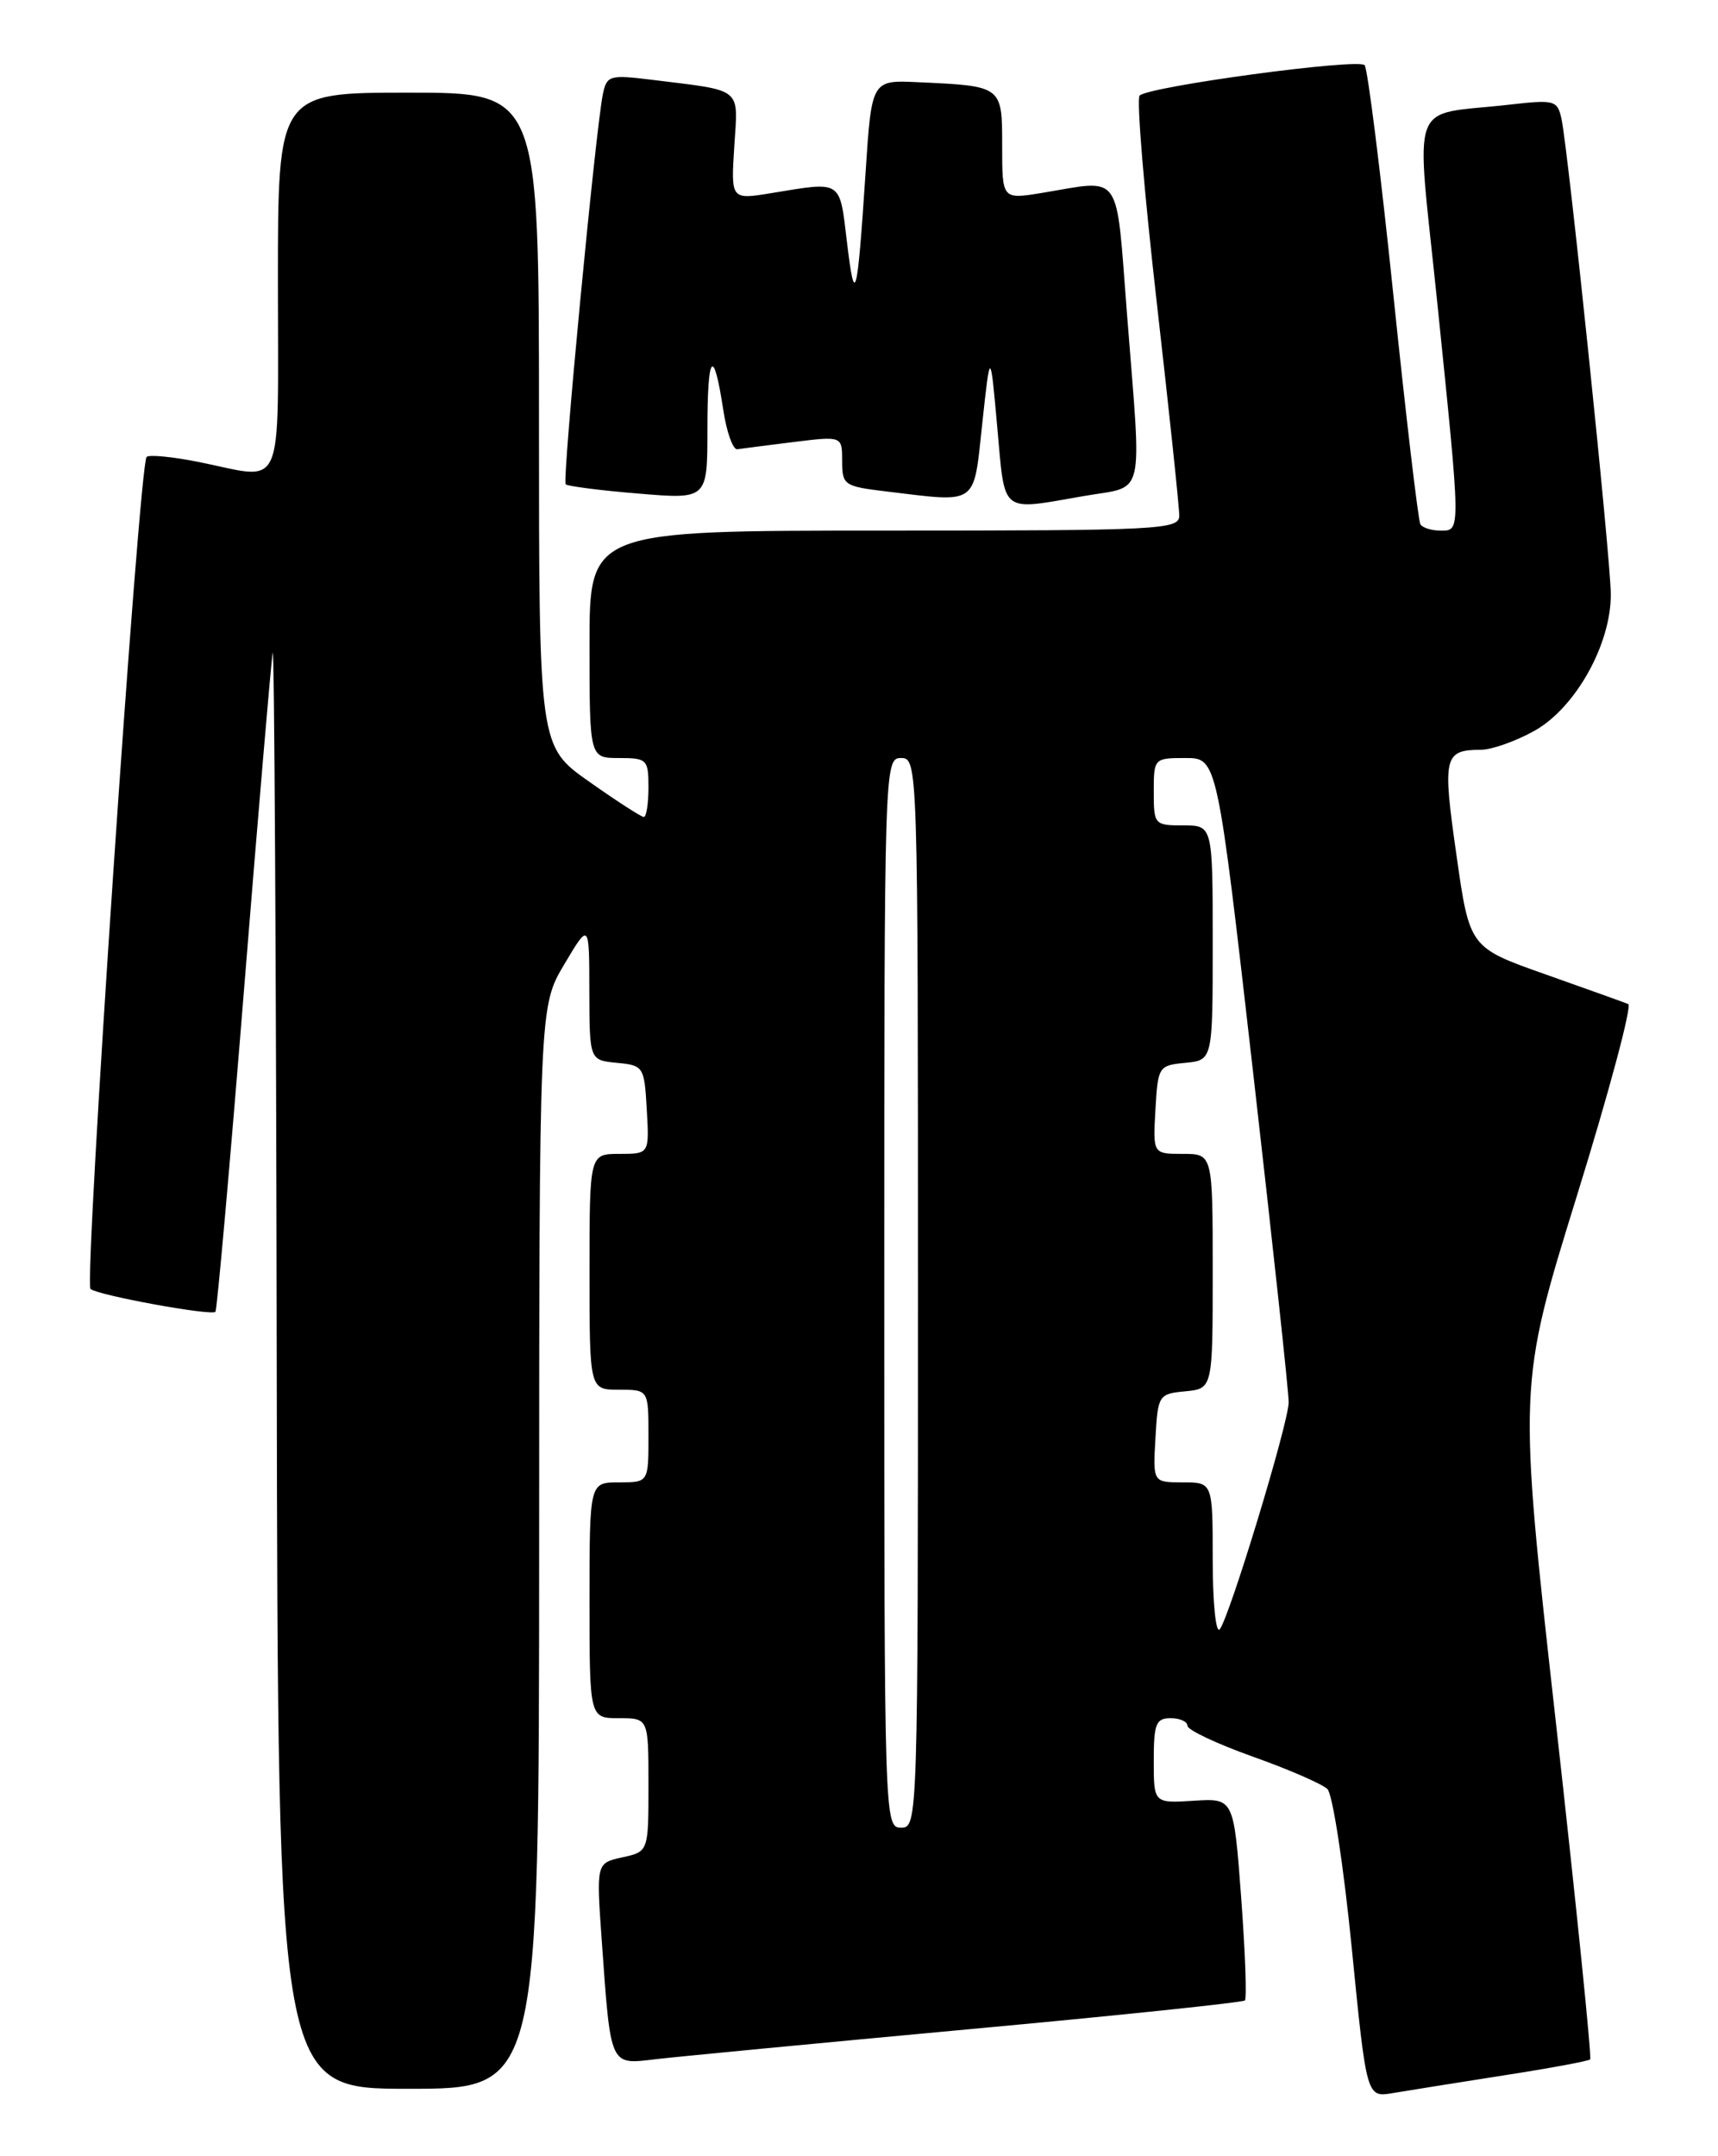 <?xml version="1.0" encoding="UTF-8" standalone="no"?>
<!DOCTYPE svg PUBLIC "-//W3C//DTD SVG 1.1//EN" "http://www.w3.org/Graphics/SVG/1.1/DTD/svg11.dtd" >
<svg xmlns="http://www.w3.org/2000/svg" xmlns:xlink="http://www.w3.org/1999/xlink" version="1.1" viewBox="0 0 204 256">
 <g >
 <path fill="currentColor"
d=" M 178.48 246.42 C 183.97 245.57 188.62 244.71 188.82 244.51 C 189.02 244.31 187.18 226.23 184.73 204.32 C 180.27 164.50 180.27 164.50 187.23 142.03 C 191.06 129.67 193.81 119.41 193.34 119.21 C 192.88 119.02 188.45 117.43 183.50 115.68 C 174.50 112.50 174.50 112.50 172.94 101.50 C 171.27 89.82 171.45 89.04 175.86 89.02 C 177.16 89.01 180.02 87.99 182.22 86.76 C 187.11 84.01 191.33 76.43 191.27 70.50 C 191.23 66.07 186.22 17.88 185.42 14.14 C 184.93 11.90 184.62 11.81 179.20 12.43 C 167.11 13.81 168.11 11.08 170.65 35.78 C 173.48 63.39 173.48 63.00 171.06 63.00 C 169.99 63.00 168.91 62.66 168.66 62.25 C 168.41 61.84 166.96 49.58 165.45 35.00 C 163.94 20.42 162.40 8.16 162.04 7.74 C 161.30 6.89 136.41 10.26 135.32 11.35 C 134.94 11.72 135.85 22.71 137.34 35.77 C 138.83 48.82 140.04 60.29 140.03 61.25 C 140.00 62.88 137.66 63.00 105.00 63.00 C 70.00 63.00 70.00 63.00 70.00 76.50 C 70.00 90.00 70.00 90.00 73.50 90.00 C 76.83 90.00 77.00 90.17 77.00 93.50 C 77.00 95.42 76.75 97.00 76.45 97.00 C 76.15 97.00 73.22 95.11 69.95 92.80 C 64.00 88.61 64.00 88.61 64.00 49.80 C 64.00 11.00 64.00 11.00 48.50 11.00 C 33.00 11.00 33.00 11.00 33.00 33.50 C 33.00 59.08 33.94 56.93 23.64 54.86 C 20.51 54.23 17.71 53.96 17.41 54.25 C 16.51 55.16 9.95 152.36 10.75 153.04 C 11.64 153.79 25.08 156.25 25.58 155.75 C 25.77 155.56 27.30 138.33 28.98 117.45 C 30.66 96.58 32.19 78.60 32.38 77.50 C 32.57 76.40 32.79 114.31 32.86 161.75 C 33.00 248.00 33.00 248.00 48.50 248.00 C 64.00 248.00 64.00 248.00 64.02 183.75 C 64.03 119.50 64.03 119.50 67.00 114.50 C 69.97 109.50 69.97 109.50 69.98 117.69 C 70.00 125.87 70.00 125.87 73.25 126.19 C 76.42 126.49 76.51 126.63 76.80 131.75 C 77.10 137.00 77.10 137.00 73.55 137.00 C 70.00 137.00 70.00 137.00 70.00 151.00 C 70.00 165.00 70.00 165.00 73.50 165.00 C 77.00 165.00 77.00 165.00 77.00 170.50 C 77.00 176.00 77.00 176.00 73.50 176.00 C 70.00 176.00 70.00 176.00 70.00 190.00 C 70.00 204.00 70.00 204.00 73.50 204.00 C 77.00 204.00 77.00 204.00 77.00 211.92 C 77.00 219.84 77.00 219.84 73.90 220.52 C 70.80 221.20 70.80 221.20 71.45 230.35 C 72.53 245.50 72.37 245.14 77.83 244.49 C 80.40 244.19 97.10 242.59 114.94 240.94 C 132.79 239.30 147.58 237.75 147.82 237.51 C 148.06 237.28 147.86 231.78 147.38 225.29 C 146.50 213.50 146.50 213.50 141.75 213.80 C 137.00 214.10 137.00 214.10 137.00 209.05 C 137.00 204.67 137.26 204.00 139.00 204.00 C 140.10 204.00 141.00 204.40 141.00 204.90 C 141.00 205.39 144.49 207.04 148.75 208.56 C 153.01 210.07 157.00 211.81 157.62 212.41 C 158.24 213.01 159.54 221.50 160.51 231.27 C 162.27 249.04 162.27 249.04 165.39 248.51 C 167.10 248.22 172.99 247.28 178.48 246.42 Z  M 128.67 58.90 C 136.10 57.60 135.58 59.78 133.82 37.25 C 132.48 20.08 133.35 21.32 123.75 22.90 C 119.00 23.68 119.00 23.68 119.00 17.36 C 119.00 10.18 119.06 10.22 109.00 9.76 C 103.50 9.50 103.50 9.50 102.78 20.50 C 101.79 35.51 101.51 36.57 100.57 28.75 C 99.68 21.30 100.05 21.54 91.64 22.92 C 86.79 23.72 86.79 23.72 87.19 17.39 C 87.64 10.26 88.35 10.83 77.29 9.46 C 72.40 8.86 72.05 8.97 71.59 11.16 C 70.73 15.29 66.74 57.07 67.17 57.50 C 67.40 57.73 71.28 58.23 75.79 58.60 C 84.00 59.29 84.00 59.29 84.00 50.98 C 84.00 41.93 84.72 41.04 85.88 48.65 C 86.28 51.32 87.04 53.43 87.56 53.34 C 88.08 53.26 91.09 52.87 94.25 52.48 C 100.00 51.77 100.00 51.77 100.00 54.75 C 100.00 57.59 100.23 57.75 105.25 58.35 C 116.25 59.67 115.57 60.15 116.64 50.25 C 117.59 41.50 117.59 41.50 118.42 50.75 C 119.36 61.17 118.69 60.63 128.67 58.90 Z  M 105.00 153.50 C 105.00 90.67 105.02 90.00 107.00 90.00 C 108.98 90.00 109.00 90.67 109.00 153.50 C 109.00 216.33 108.98 217.00 107.00 217.00 C 105.02 217.00 105.00 216.33 105.00 153.50 Z  M 144.00 185.20 C 144.00 176.00 144.00 176.00 140.45 176.00 C 136.90 176.00 136.90 176.00 137.20 170.75 C 137.49 165.63 137.58 165.49 140.75 165.19 C 144.00 164.87 144.00 164.87 144.00 150.94 C 144.00 137.00 144.00 137.00 140.45 137.00 C 136.90 137.00 136.90 137.00 137.20 131.75 C 137.49 126.63 137.58 126.49 140.75 126.19 C 144.00 125.87 144.00 125.87 144.00 111.94 C 144.00 98.00 144.00 98.00 140.50 98.00 C 137.08 98.00 137.00 97.90 137.00 94.00 C 137.00 90.04 137.04 90.00 140.77 90.00 C 144.53 90.00 144.53 90.00 148.79 127.25 C 151.13 147.74 153.04 165.40 153.02 166.50 C 153.00 168.99 145.95 192.15 144.83 193.45 C 144.37 193.97 144.00 190.26 144.00 185.20 Z "/>
</g>
</svg>
